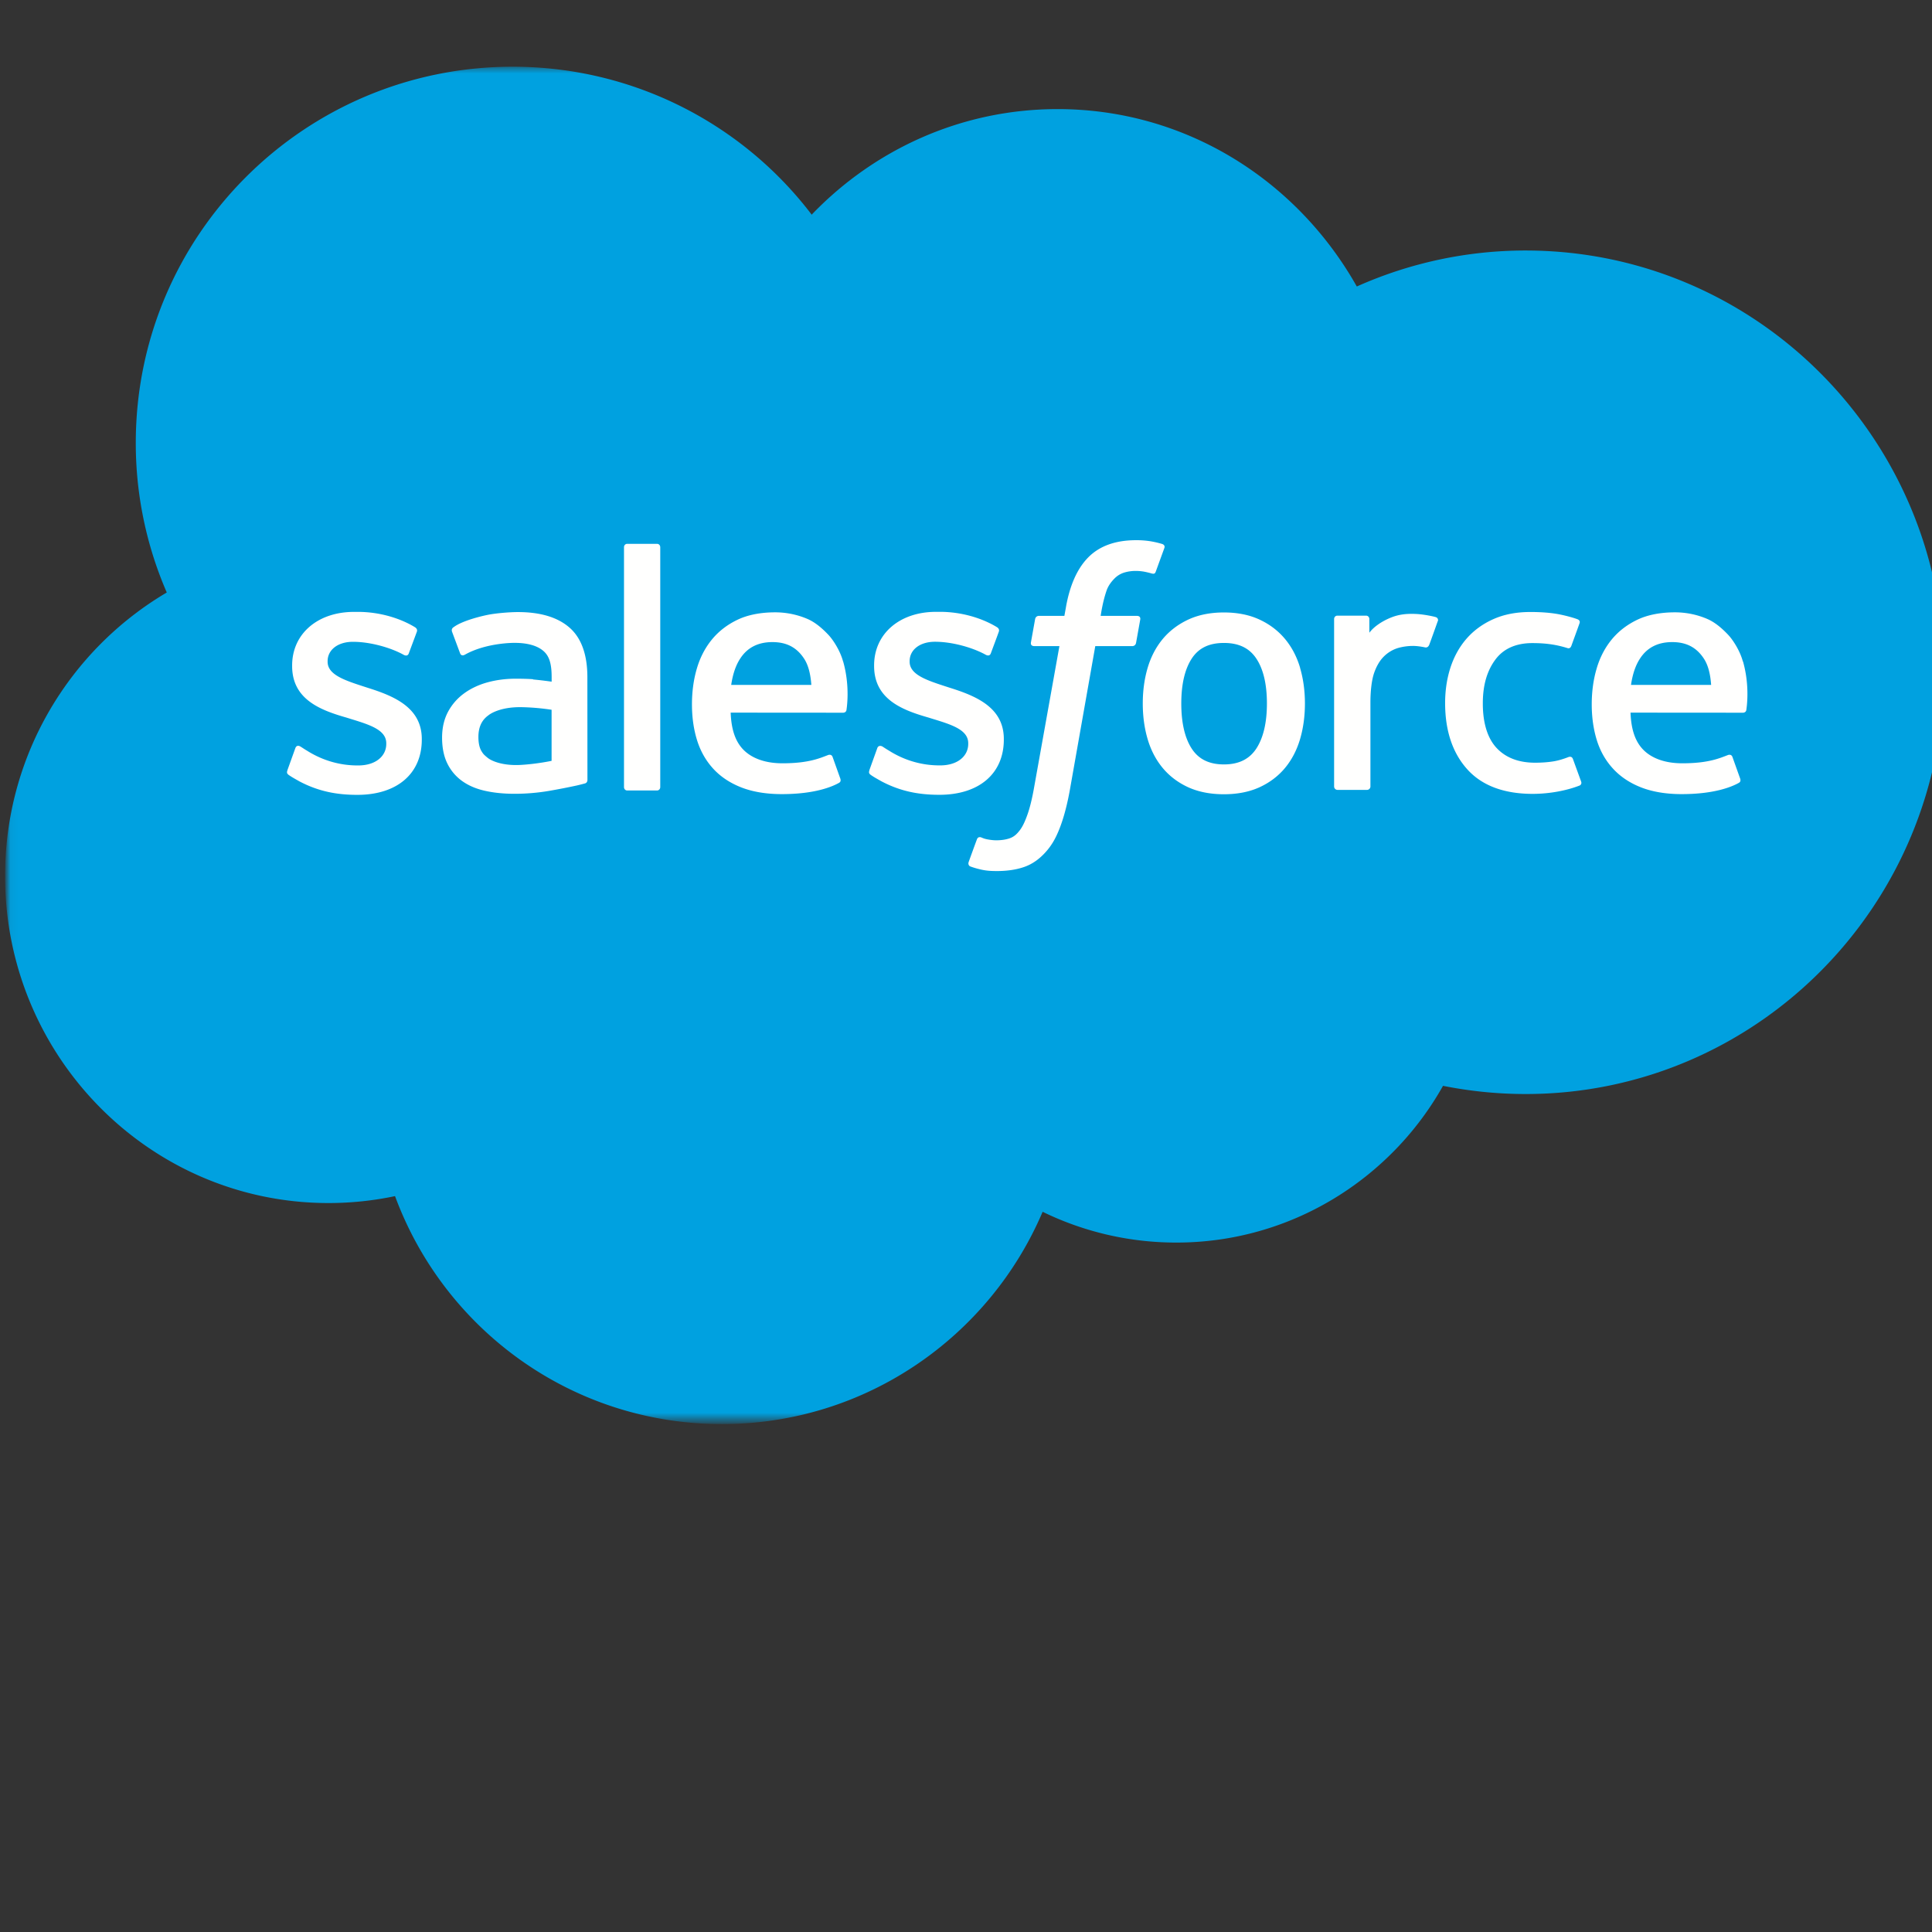<svg
   version="1.1"
   viewBox="0 0 16 16"
   id="svg220"
   sodipodi:docname="salesforce2.svg"
   inkscape:version="1.2.2 (b0a84865, 2022-12-01)"
   width="16"
   height="16"
   xmlns:inkscape="http://www.inkscape.org/namespaces/inkscape"
   xmlns:sodipodi="http://sodipodi.sourceforge.net/DTD/sodipodi-0.dtd"
   xmlns:xlink="http://www.w3.org/1999/xlink"
   xmlns="http://www.w3.org/2000/svg"
   xmlns:svg="http://www.w3.org/2000/svg"
   xmlns:rdf="http://www.w3.org/1999/02/22-rdf-syntax-ns#"
   xmlns:cc="http://creativecommons.org/ns#"
   xmlns:dc="http://purl.org/dc/elements/1.1/">
  <rect x="0" y="0" width="16" height="16" fill="#333333" stroke="none"/>
  <sodipodi:namedview
     id="namedview222"
     pagecolor="#ffffff"
     bordercolor="#000000"
     borderopacity="0.25"
     inkscape:showpageshadow="2"
     inkscape:pageopacity="0.0"
     inkscape:pagecheckerboard="0"
     inkscape:deskcolor="#d1d1d1"
     showgrid="false"
     inkscape:zoom="3.5602094"
     inkscape:cx="136.64927"
     inkscape:cy="69.2375"
     inkscape:window-width="1440"
     inkscape:window-height="847"
     inkscape:window-x="0"
     inkscape:window-y="25"
     inkscape:window-maximized="0"
     inkscape:current-layer="svg220" />
  <title
     id="title200">Salesforce.com logo</title>
  <desc
     id="desc202">A cloud computing company based in San Francisco, California, United States</desc>
  <defs
     id="defs207">
    <path
       id="a"
       d="m 0.06,0.5 h 272 v 190 h -272 z" />
  </defs>
  <g
     fill-rule="evenodd"
     id="g218"
     transform="matrix(0.059,0,0,0.059,0.056,0.52)">
    <mask
       id="b"
       fill="#ffffff">
      <use
         xlink:href="#a"
         id="use209" />
    </mask>
    <path
       d="m 113,21.3 c 8.78,-9.14 21,-14.8 34.5,-14.8 18,0 33.6,10 42,24.9 a 58,58 0 0 1 23.7,-5.05 c 32.4,0 58.7,26.5 58.7,59.2 0,32.7 -26.3,59.2 -58.7,59.2 -3.96,0 -7.82,-0.398 -11.6,-1.15 -7.35,13.1 -21.4,22 -37.4,22 a 42.7,42.7 0 0 1 -18.8,-4.32 c -7.45,17.5 -24.8,29.8 -45,29.8 -21.1,0 -39,-13.3 -45.9,-32 a 45.1,45.1 0 0 1 -9.34,0.972 c -25.1,0 -45.4,-20.6 -45.4,-45.9 0,-17 9.14,-31.8 22.7,-39.8 a 52.6,52.6 0 0 1 -4.35,-21 c 0,-29.2 23.7,-52.8 52.9,-52.8 17.1,0 32.4,8.15 42,20.8"
       fill="#00a1e0"
       mask="url(#b)"
       id="path212" />
    <path
       d="m 39.4,99.3 c -0.171,0.446 0.061,0.539 0.116,0.618 0.511,0.37 1.03,0.638 1.55,0.939 2.78,1.47 5.4,1.9 8.14,1.9 5.58,0 9.05,-2.97 9.05,-7.75 v -0.094 c 0,-4.42 -3.92,-6.03 -7.58,-7.18 l -0.479,-0.155 c -2.77,-0.898 -5.16,-1.68 -5.16,-3.5 v -0.093 c 0,-1.56 1.4,-2.71 3.56,-2.71 2.4,0 5.26,0.799 7.09,1.81 0,0 0.542,0.35 0.739,-0.173 0.107,-0.283 1.04,-2.78 1.14,-3.06 0.106,-0.293 -0.08,-0.514 -0.271,-0.628 -2.1,-1.28 -5,-2.15 -8,-2.15 l -0.557,0.002 c -5.11,0 -8.68,3.09 -8.68,7.51 v 0.095 c 0,4.66 3.94,6.18 7.62,7.23 l 0.592,0.184 c 2.68,0.824 5,1.54 5,3.42 v 0.094 c 0,1.73 -1.51,3.02 -3.93,3.02 -0.941,0 -3.94,-0.016 -7.19,-2.07 -0.393,-0.229 -0.617,-0.394 -0.92,-0.579 -0.16,-0.097 -0.56,-0.272 -0.734,0.252 l -1.1,3.06 m 81.7,0 c -0.171,0.446 0.061,0.539 0.118,0.618 0.509,0.37 1.03,0.638 1.55,0.939 2.78,1.47 5.4,1.9 8.14,1.9 5.58,0 9.05,-2.97 9.05,-7.75 v -0.094 c 0,-4.42 -3.91,-6.03 -7.58,-7.18 l -0.479,-0.155 c -2.77,-0.898 -5.16,-1.68 -5.16,-3.5 v -0.093 c 0,-1.56 1.4,-2.71 3.56,-2.71 2.4,0 5.25,0.799 7.09,1.81 0,0 0.542,0.35 0.74,-0.173 0.106,-0.283 1.04,-2.78 1.13,-3.06 0.107,-0.293 -0.08,-0.514 -0.27,-0.628 -2.1,-1.28 -5,-2.15 -8,-2.15 l -0.558,0.002 c -5.11,0 -8.68,3.09 -8.68,7.51 v 0.095 c 0,4.66 3.94,6.18 7.62,7.23 l 0.591,0.184 c 2.69,0.824 5,1.54 5,3.42 v 0.094 c 0,1.73 -1.51,3.02 -3.93,3.02 -0.943,0 -3.95,-0.016 -7.19,-2.07 -0.393,-0.229 -0.623,-0.387 -0.921,-0.579 -0.101,-0.064 -0.572,-0.248 -0.733,0.252 l -1.1,3.06 m 55.8,-9.36 c 0,2.7 -0.504,4.83 -1.49,6.34 -0.984,1.49 -2.47,2.22 -4.54,2.22 -2.07,0 -3.55,-0.724 -4.52,-2.21 -0.977,-1.5 -1.47,-3.64 -1.47,-6.34 0,-2.7 0.496,-4.82 1.47,-6.31 0.968,-1.48 2.44,-2.19 4.52,-2.19 2.08,0 3.56,0.717 4.54,2.19 0.992,1.49 1.49,3.61 1.49,6.31 m 4.66,-5.01 c -0.459,-1.55 -1.17,-2.91 -2.12,-4.05 -0.951,-1.14 -2.15,-2.06 -3.58,-2.72 -1.42,-0.665 -3.1,-1 -5,-1 -1.9,0 -3.57,0.337 -5,1 -1.42,0.664 -2.63,1.58 -3.58,2.72 -0.948,1.14 -1.66,2.5 -2.12,4.05 -0.455,1.54 -0.686,3.22 -0.686,5.01 0,1.79 0.231,3.47 0.686,5.01 0.457,1.55 1.17,2.91 2.12,4.05 0.951,1.14 2.16,2.05 3.58,2.7 1.43,0.648 3.11,0.978 5,0.978 1.89,0 3.57,-0.33 4.99,-0.978 1.42,-0.648 2.63,-1.56 3.58,-2.7 0.949,-1.14 1.66,-2.5 2.12,-4.05 0.454,-1.54 0.685,-3.22 0.685,-5.01 0,-1.78 -0.231,-3.47 -0.685,-5.01 m 38.3,12.8 c -0.153,-0.453 -0.595,-0.282 -0.595,-0.282 -0.677,0.259 -1.4,0.499 -2.17,0.619 -0.776,0.122 -1.64,0.183 -2.55,0.183 -2.25,0 -4.05,-0.671 -5.33,-2 -1.29,-1.33 -2.01,-3.47 -2,-6.37 0.007,-2.64 0.645,-4.62 1.79,-6.14 1.13,-1.5 2.87,-2.28 5.17,-2.28 1.92,0 3.39,0.223 4.93,0.705 0,0 0.365,0.159 0.54,-0.322 0.409,-1.13 0.711,-1.94 1.15,-3.18 0.124,-0.355 -0.18,-0.505 -0.291,-0.548 -0.604,-0.236 -2.03,-0.623 -3.11,-0.786 -1.01,-0.154 -2.18,-0.234 -3.5,-0.234 -1.96,0 -3.7,0.335 -5.19,0.999 -1.49,0.663 -2.75,1.58 -3.75,2.72 -1,1.14 -1.76,2.5 -2.27,4.05 -0.505,1.54 -0.76,3.23 -0.76,5.02 0,3.86 1.04,6.99 3.1,9.28 2.06,2.3 5.16,3.46 9.2,3.46 2.39,0 4.84,-0.483 6.6,-1.18 0,0 0.336,-0.162 0.19,-0.554 l -1.15,-3.16 m 8.15,-10.4 c 0.223,-1.5 0.634,-2.75 1.28,-3.72 0.967,-1.48 2.44,-2.29 4.51,-2.29 2.07,0 3.44,0.814 4.42,2.29 0.65,0.975 0.934,2.27 1.04,3.72 l -11.3,-0.002 z m 15.7,-3.3 c -0.397,-1.49 -1.38,-3 -2.02,-3.69 -1.02,-1.09 -2.01,-1.86 -3,-2.28 a 11.5,11.5 0 0 0 -4.52,-0.917 c -1.97,0 -3.76,0.333 -5.21,1.01 -1.45,0.682 -2.67,1.61 -3.63,2.77 -0.959,1.16 -1.68,2.53 -2.14,4.1 -0.46,1.55 -0.692,3.25 -0.692,5.03 0,1.82 0.241,3.51 0.715,5.04 0.479,1.54 1.25,2.89 2.29,4.01 1.04,1.13 2.37,2.01 3.97,2.63 1.59,0.615 3.52,0.934 5.73,0.927 4.56,-0.015 6.96,-1.03 7.94,-1.58 0.175,-0.098 0.34,-0.267 0.134,-0.754 l -1.03,-2.89 c -0.158,-0.431 -0.594,-0.275 -0.594,-0.275 -1.13,0.422 -2.73,1.18 -6.48,1.17 -2.45,-0.004 -4.26,-0.727 -5.4,-1.86 -1.16,-1.16 -1.74,-2.85 -1.83,-5.25 l 15.8,0.012 c 0,0 0.416,-0.004 0.459,-0.41 0.017,-0.168 0.541,-3.24 -0.471,-6.79 z m -142,3.3 c 0.223,-1.5 0.635,-2.75 1.28,-3.72 0.968,-1.48 2.44,-2.29 4.51,-2.29 2.07,0 3.44,0.814 4.42,2.29 0.649,0.975 0.933,2.27 1.04,3.72 l -11.3,-0.002 z m 15.7,-3.3 c -0.396,-1.49 -1.38,-3 -2.02,-3.69 -1.02,-1.09 -2.01,-1.86 -3,-2.28 a 11.5,11.5 0 0 0 -4.52,-0.917 c -1.97,0 -3.76,0.333 -5.21,1.01 -1.45,0.682 -2.67,1.61 -3.63,2.77 -0.957,1.16 -1.68,2.53 -2.14,4.1 -0.459,1.55 -0.69,3.25 -0.69,5.03 0,1.82 0.239,3.51 0.716,5.04 0.478,1.54 1.25,2.89 2.28,4.01 1.04,1.13 2.37,2.01 3.97,2.63 1.59,0.615 3.51,0.934 5.73,0.927 4.56,-0.015 6.96,-1.03 7.94,-1.58 0.174,-0.098 0.34,-0.267 0.133,-0.754 l -1.03,-2.89 c -0.159,-0.431 -0.595,-0.275 -0.595,-0.275 -1.13,0.422 -2.73,1.18 -6.48,1.17 -2.44,-0.004 -4.26,-0.727 -5.4,-1.86 -1.16,-1.16 -1.74,-2.85 -1.83,-5.25 l 15.8,0.012 c 0,0 0.416,-0.004 0.459,-0.41 0.017,-0.168 0.541,-3.24 -0.472,-6.79 z m -49.8,13.6 c -0.619,-0.494 -0.705,-0.615 -0.91,-0.936 -0.313,-0.483 -0.473,-1.17 -0.473,-2.05 0,-1.38 0.46,-2.38 1.41,-3.05 -0.01,0.002 1.36,-1.18 4.58,-1.14 a 32,32 0 0 1 4.28,0.365 v 7.17 h 0.002 c 0,0 -2,0.431 -4.26,0.567 -3.21,0.193 -4.63,-0.924 -4.62,-0.921 z m 6.28,-11.1 c -0.64,-0.047 -1.47,-0.07 -2.46,-0.07 -1.35,0 -2.66,0.168 -3.88,0.498 -1.23,0.332 -2.34,0.846 -3.29,1.53 a 7.63,7.63 0 0 0 -2.29,2.6 c -0.559,1.04 -0.844,2.26 -0.844,3.64 0,1.4 0.243,2.61 0.723,3.6 a 6.54,6.54 0 0 0 2.06,2.47 c 0.877,0.638 1.96,1.11 3.21,1.39 1.24,0.283 2.64,0.426 4.18,0.426 1.62,0 3.23,-0.136 4.79,-0.399 a 95.1,95.1 0 0 0 3.97,-0.772 c 0.526,-0.121 1.11,-0.28 1.11,-0.28 0.39,-0.099 0.36,-0.516 0.36,-0.516 l -0.009,-14.4 c 0,-3.16 -0.844,-5.51 -2.51,-6.96 -1.66,-1.45 -4.09,-2.18 -7.24,-2.18 -1.18,0 -3.09,0.16 -4.23,0.389 0,0 -3.44,0.668 -4.86,1.78 0,0 -0.312,0.192 -0.142,0.627 l 1.12,3 c 0.139,0.389 0.518,0.256 0.518,0.256 0,0 0.119,-0.047 0.259,-0.13 3.03,-1.65 6.87,-1.6 6.87,-1.6 1.7,0 3.02,0.345 3.9,1.02 0.861,0.661 1.3,1.66 1.3,3.76 v 0.667 c -1.35,-0.196 -2.6,-0.309 -2.6,-0.309 z m 127,-8.13 a 0.428,0.428 0 0 0 -0.237,-0.568 c -0.269,-0.102 -1.61,-0.385 -2.64,-0.449 -1.98,-0.124 -3.08,0.21 -4.07,0.654 -0.978,0.441 -2.06,1.15 -2.66,1.97 l -0.002,-1.92 c 0,-0.264 -0.187,-0.477 -0.453,-0.477 h -4.04 c -0.262,0 -0.452,0.213 -0.452,0.477 v 23.5 a 0.48,0.48 0 0 0 0.479,0.479 h 4.14 a 0.479,0.479 0 0 0 0.478,-0.479 v -11.8 c 0,-1.58 0.174,-3.15 0.521,-4.14 0.342,-0.979 0.807,-1.76 1.38,-2.32 a 4.79,4.79 0 0 1 1.95,-1.17 7.68,7.68 0 0 1 2.12,-0.298 c 0.825,0 1.73,0.212 1.73,0.212 0.304,0.034 0.473,-0.152 0.576,-0.426 0.271,-0.721 1.04,-2.88 1.19,-3.31"
       fill="#fffffe"
       id="path214" />
    <path
       d="m 162.201,67.548 a 13.258,13.258 0 0 0 -1.559,-0.37 12.217,12.217 0 0 0 -2.144,-0.166 c -2.853,0 -5.102,0.806 -6.681,2.398 -1.568,1.58 -2.635,3.987 -3.17,7.154 l -0.193,1.069 h -3.581 c 0,0 -0.437,-0.018 -0.529,0.459 l -0.588,3.28 c -0.041,0.314 0.094,0.51 0.514,0.508 h 3.486 l -3.537,19.743 c -0.277,1.59 -0.594,2.898 -0.945,3.889 -0.346,0.978 -0.684,1.711 -1.1,2.243 -0.403,0.515 -0.785,0.894 -1.444,1.115 -0.544,0.183 -1.17,0.267 -1.856,0.267 -0.382,0 -0.89,-0.064 -1.265,-0.139 -0.375,-0.074 -0.57,-0.158 -0.851,-0.276 0,0 -0.409,-0.156 -0.57,0.254 -0.131,0.335 -1.06,2.89 -1.17,3.206 -0.112,0.312 0.045,0.558 0.243,0.629 0.464,0.166 0.809,0.272 1.441,0.421 0.878,0.207 1.618,0.22 2.311,0.22 1.452,0 2.775,-0.204 3.872,-0.6 1.104,-0.399 2.065,-1.094 2.915,-2.035 0.919,-1.015 1.497,-2.078 2.05,-3.528 0.547,-1.437 1.013,-3.221 1.386,-5.3 L 152.79,81.88 h 5.196 c 0,0 0.438,0.016 0.529,-0.459 l 0.588,-3.28 c 0.041,-0.314 -0.093,-0.51 -0.515,-0.508 h -5.043 c 0.025,-0.114 0.254,-1.888 0.833,-3.558 0.247,-0.713 0.712,-1.288 1.106,-1.683 a 3.273,3.273 0 0 1 1.321,-0.822 5.48,5.48 0 0 1 1.693,-0.244 c 0.475,0 0.941,0.057 1.296,0.131 0.489,0.104 0.679,0.159 0.807,0.197 0.514,0.157 0.583,0.005 0.684,-0.244 l 1.206,-3.312 c 0.124,-0.356 -0.178,-0.506 -0.29,-0.55 m -70.474,34.117 c 0,0.264 -0.188,0.479 -0.452,0.479 h -4.183 c -0.265,0 -0.453,-0.215 -0.453,-0.479 V 67.997 c 0,-0.263 0.188,-0.476 0.453,-0.476 h 4.183 c 0.264,0 0.452,0.213 0.452,0.476 v 33.668"
       fill="#fffffe"
       id="path216" />
  </g>
</svg>
